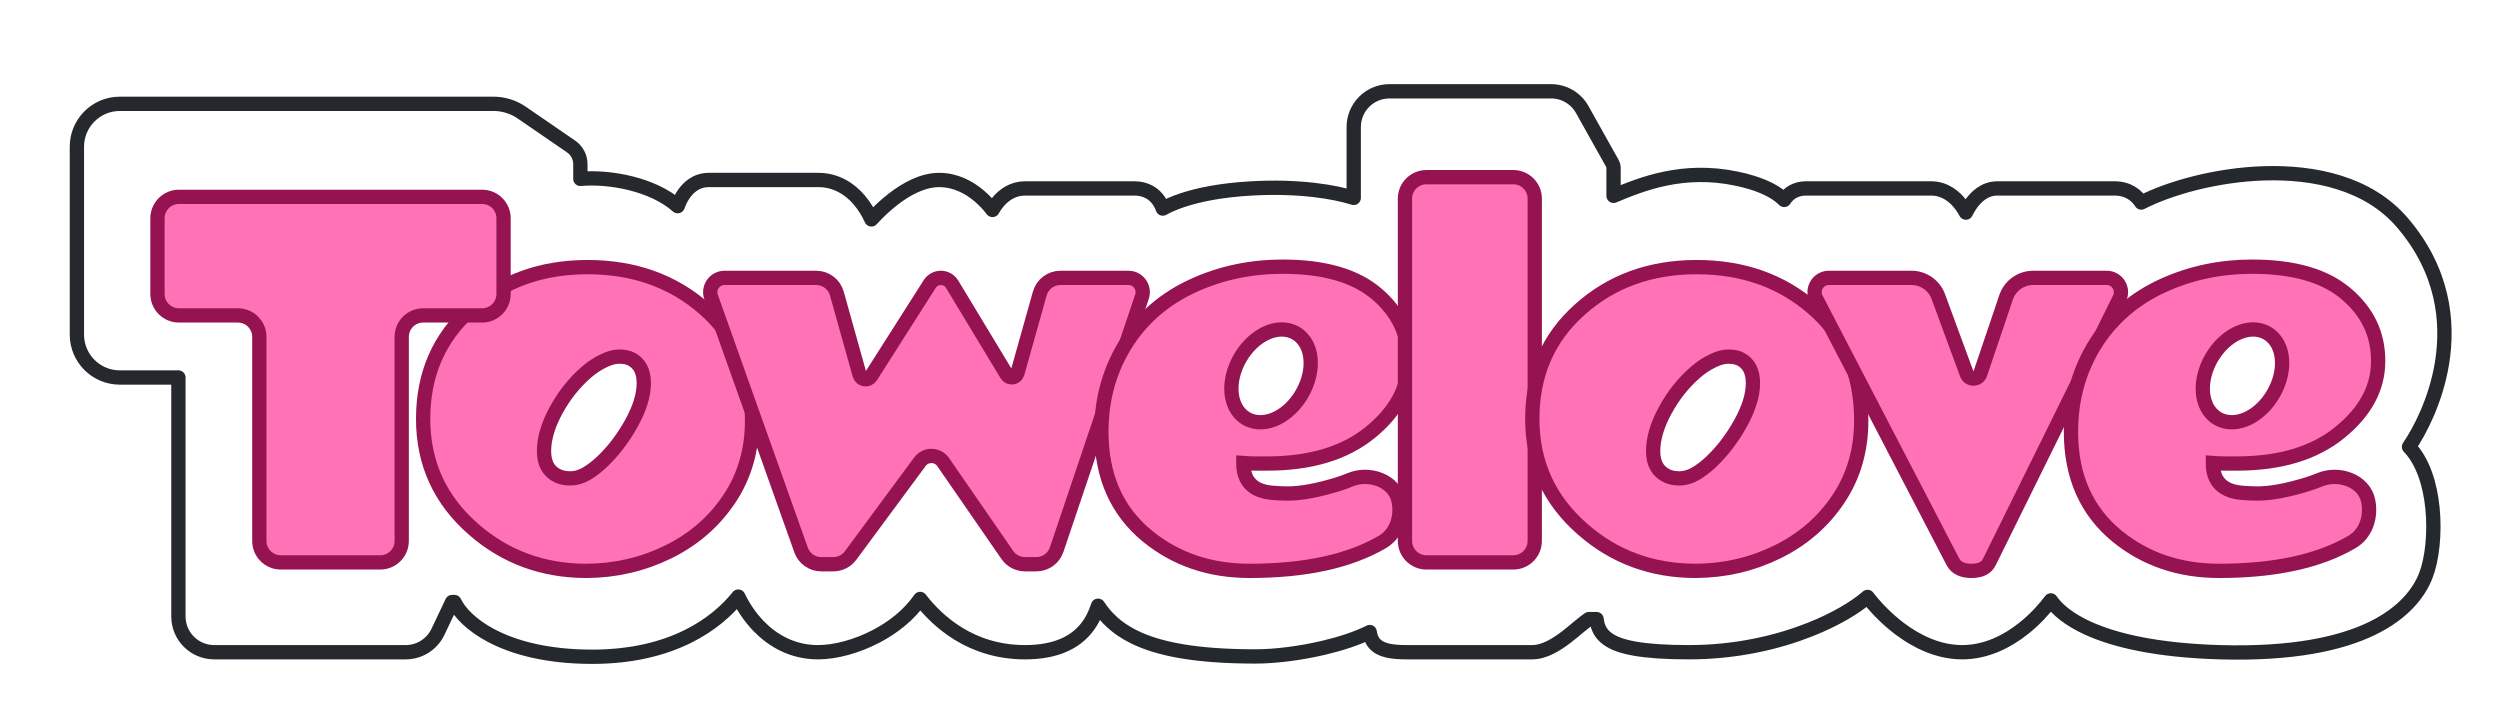 <svg width="127" height="36" viewBox="0 0 127 36" fill="none" xmlns="http://www.w3.org/2000/svg">
<g filter="url(#filter0_d_1368_3779)">
<path d="M78.968 4.502C78.968 4.44 78.952 4.378 78.922 4.324L77.378 1.566C77.057 0.992 76.451 0.637 75.793 0.637H67.586C66.582 0.637 65.769 1.45 65.769 2.453V6.053C64.825 5.755 63.034 5.432 60.558 5.573C59.024 5.66 57.884 5.897 57.077 6.165C56.664 6.302 56.328 6.45 56.07 6.595C56.024 6.468 55.963 6.339 55.882 6.217C55.642 5.856 55.234 5.572 54.627 5.572H49.074C48.455 5.572 47.998 5.901 47.694 6.266C47.587 6.394 47.496 6.53 47.419 6.665C47.237 6.428 47.011 6.179 46.745 5.954C46.229 5.516 45.537 5.143 44.71 5.143C43.874 5.143 43.05 5.597 42.391 6.104C41.958 6.436 41.572 6.811 41.268 7.146C41.122 6.822 40.917 6.471 40.647 6.155C40.177 5.608 39.489 5.143 38.561 5.143H33.007C32.358 5.143 31.928 5.541 31.671 5.96C31.569 6.125 31.489 6.301 31.427 6.473C30.782 5.899 29.91 5.53 29.058 5.315C28.152 5.087 27.212 5.018 26.483 5.087V4.339C26.483 3.98 26.306 3.644 26.01 3.441L23.503 1.72C23.079 1.429 22.578 1.274 22.064 1.274H3.086C1.882 1.274 0.906 2.25 0.906 3.454V12.997C0.906 14.201 1.882 15.177 3.086 15.177H6.063V27.316C6.063 28.319 6.877 29.133 7.88 29.133H17.608C18.309 29.133 18.948 28.729 19.249 28.096L19.967 26.583H20.085C20.348 27.13 20.964 27.762 21.936 28.279C23.084 28.891 24.767 29.363 27.085 29.363C31.163 29.363 33.425 27.662 34.504 26.307C34.734 26.79 35.079 27.334 35.548 27.816C36.252 28.539 37.25 29.133 38.561 29.133C39.424 29.133 40.523 28.845 41.532 28.313C42.376 27.868 43.186 27.237 43.744 26.427C44.594 27.53 46.298 29.133 49.074 29.133C50.667 29.133 51.626 28.617 52.199 27.896C52.484 27.538 52.662 27.143 52.781 26.771C53.171 27.361 53.715 27.909 54.584 28.343C55.839 28.971 57.741 29.347 60.777 29.347C61.802 29.347 63.07 29.182 64.232 28.909C65.101 28.704 65.941 28.433 66.583 28.108C66.608 28.3 66.667 28.507 66.82 28.685C66.978 28.869 67.2 28.977 67.463 29.042C67.724 29.106 68.054 29.133 68.466 29.133H74.828C75.467 29.133 76.087 28.731 76.572 28.36C76.766 28.211 76.955 28.054 77.126 27.911C77.176 27.87 77.225 27.829 77.272 27.791C77.447 27.646 77.594 27.53 77.715 27.45H78.105C78.115 27.527 78.13 27.619 78.154 27.712C78.221 27.969 78.359 28.238 78.678 28.465C78.98 28.681 79.422 28.843 80.066 28.955C80.713 29.067 81.593 29.133 82.794 29.133C85.225 29.133 87.337 28.622 88.953 27.98C90.269 27.459 91.283 26.84 91.871 26.323C92.249 26.814 92.808 27.414 93.495 27.933C94.359 28.585 95.46 29.133 96.679 29.133C97.901 29.133 98.97 28.583 99.796 27.927C100.37 27.472 100.841 26.954 101.182 26.5C101.518 26.985 102.126 27.48 103.05 27.904C104.423 28.533 106.558 29.039 109.76 29.133C117.17 29.349 119.549 26.963 120.225 25.255C120.55 24.435 120.699 23.101 120.571 21.818C120.457 20.671 120.112 19.466 119.378 18.7C119.925 17.898 120.739 16.353 121.051 14.466C121.405 12.323 121.111 9.731 119.04 7.311C117.325 5.306 114.575 4.72 111.982 4.806C109.586 4.887 107.236 5.543 105.775 6.288C105.55 5.934 105.122 5.572 104.415 5.572H98.464C97.805 5.572 97.346 6.02 97.059 6.462C96.988 6.571 96.924 6.685 96.867 6.8C96.802 6.68 96.729 6.561 96.646 6.447C96.317 5.992 95.807 5.572 95.092 5.572H88.745C88.217 5.572 87.86 5.82 87.649 6.137C87.645 6.143 87.641 6.149 87.637 6.156C87.561 6.08 87.473 6.004 87.374 5.929C86.936 5.6 86.268 5.298 85.241 5.08C82.482 4.493 80.364 5.364 78.968 5.948V4.502Z" fill="white" stroke="#25292D" stroke-width="0.727" stroke-linejoin="round"/>
<path d="M29.054 14.233C28.899 14.155 28.698 14.116 28.45 14.116C28.209 14.116 27.942 14.19 27.647 14.337C27.353 14.477 27.062 14.671 26.775 14.919C26.171 15.446 25.663 16.085 25.252 16.837C24.841 17.589 24.636 18.283 24.636 18.919C24.636 19.547 24.876 19.969 25.357 20.186C25.527 20.264 25.736 20.302 25.984 20.302C26.233 20.302 26.492 20.229 26.764 20.081C27.035 19.926 27.306 19.721 27.577 19.465C28.143 18.93 28.64 18.283 29.066 17.523C29.492 16.756 29.705 16.07 29.705 15.465C29.705 14.861 29.488 14.45 29.054 14.233ZM26.798 25C24.581 25 22.671 24.298 21.066 22.895C19.353 21.407 18.496 19.535 18.496 17.279C18.496 15.015 19.298 13.167 20.903 11.733C22.508 10.291 24.488 9.57 26.845 9.57C29.201 9.57 31.182 10.275 32.787 11.686C34.391 13.089 35.198 14.969 35.205 17.326C35.213 18.837 34.829 20.174 34.054 21.337C33.279 22.5 32.244 23.399 30.95 24.035C29.655 24.671 28.271 24.992 26.798 25Z" fill="#FF73B6" stroke="#961352" stroke-width="0.726"/>
<path d="M5 7.089C5 6.488 5.488 6 6.089 6H21.492C22.094 6 22.581 6.488 22.581 7.089V10.934C22.581 11.536 22.094 12.023 21.492 12.023H18.496C17.895 12.023 17.407 12.511 17.407 13.113V23.48C17.407 24.082 16.919 24.57 16.318 24.57H11.264C10.662 24.57 10.174 24.082 10.174 23.48V13.113C10.174 12.511 9.687 12.023 9.085 12.023H6.089C5.488 12.023 5 11.536 5 10.934V7.089Z" fill="#FF73B6" stroke="#961352" stroke-width="0.726"/>
<path d="M48.141 15.028C48.276 15.252 48.614 15.207 48.685 14.954L49.821 10.911C49.953 10.441 50.382 10.116 50.87 10.116H54.324C54.821 10.116 55.171 10.604 55.012 11.075L50.678 23.922C50.529 24.364 50.114 24.663 49.646 24.663H49.069C48.712 24.663 48.377 24.487 48.173 24.193L44.913 19.475C44.63 19.065 44.028 19.056 43.731 19.456L40.209 24.221C40.003 24.499 39.678 24.663 39.333 24.663H38.721C38.26 24.663 37.849 24.373 37.694 23.938L33.122 11.086C32.954 10.613 33.305 10.116 33.806 10.116H38.463C38.951 10.116 39.38 10.441 39.512 10.912L40.667 15.038C40.741 15.303 41.093 15.355 41.241 15.123L44.231 10.426C44.354 10.233 44.567 10.116 44.795 10.116C45.03 10.116 45.247 10.239 45.368 10.439L48.141 15.028Z" fill="#FF73B6" stroke="#961352" stroke-width="0.726"/>
<path d="M62.95 14.256C62.95 13.574 62.632 13.233 61.997 13.233C61.268 13.303 60.795 13.679 60.578 14.361C60.469 14.686 60.392 15.066 60.346 15.5C60.337 15.598 60.327 15.696 60.315 15.797C60.258 16.311 60.715 16.748 61.221 16.635L61.708 16.526C62.306 16.392 62.756 15.896 62.832 15.288L62.927 14.524L62.95 14.256ZM61.38 19.547C61.38 19.547 61.167 19.547 60.741 19.547C60.539 19.547 60.346 19.539 60.16 19.524C60.16 20.446 60.652 20.95 61.636 21.035C61.907 21.058 62.171 21.07 62.427 21.07C63.086 21.07 63.911 20.919 64.904 20.617C65.139 20.545 65.37 20.463 65.594 20.371C66.566 19.97 67.844 20.418 68.05 21.45C68.211 22.257 67.938 23.112 67.228 23.529C65.556 24.51 63.304 25 60.473 25C58.466 25 56.741 24.415 55.299 23.244C53.733 21.965 52.95 20.194 52.95 17.931C52.95 16.225 53.392 14.694 54.276 13.338C55.097 12.097 56.21 11.155 57.613 10.512C59.016 9.869 60.532 9.547 62.16 9.547C64.268 9.547 65.861 10.008 66.939 10.931C68.024 11.853 68.562 12.993 68.555 14.349C68.555 15.706 67.907 16.911 66.613 17.965C65.318 19.02 63.574 19.547 61.38 19.547Z" fill="#FF73B6" stroke="#961352" stroke-width="0.726"/>
<path d="M60.316 17.265C60.799 17.543 61.367 17.486 61.86 17.247C62.355 17.006 62.815 16.569 63.142 16.001C63.47 15.434 63.619 14.817 63.579 14.268C63.54 13.722 63.306 13.201 62.823 12.922C62.34 12.644 61.773 12.701 61.28 12.941C60.785 13.181 60.325 13.619 59.997 14.186C59.67 14.753 59.521 15.37 59.56 15.919C59.6 16.465 59.834 16.986 60.316 17.265Z" fill="white" stroke="#961352" stroke-width="0.726"/>
<path d="M74.965 23.48C74.965 24.082 74.477 24.57 73.876 24.57H69.461C68.86 24.57 68.372 24.082 68.372 23.48V6.089C68.372 5.488 68.86 5 69.461 5H73.876C74.477 5 74.965 5.488 74.965 6.089V23.48Z" fill="#FF73B6" stroke="#961352" stroke-width="0.726"/>
<path d="M85.399 14.233C85.244 14.155 85.042 14.116 84.794 14.116C84.554 14.116 84.287 14.19 83.992 14.337C83.697 14.477 83.407 14.671 83.12 14.919C82.515 15.446 82.007 16.085 81.597 16.837C81.186 17.589 80.98 18.283 80.98 18.919C80.98 19.547 81.221 19.969 81.701 20.186C81.872 20.264 82.081 20.302 82.329 20.302C82.577 20.302 82.837 20.229 83.108 20.081C83.379 19.926 83.651 19.721 83.922 19.465C84.488 18.93 84.984 18.283 85.41 17.523C85.837 16.756 86.05 16.07 86.05 15.465C86.05 14.861 85.833 14.45 85.399 14.233ZM83.143 25C80.926 25 79.015 24.298 77.411 22.895C75.697 21.407 74.841 19.535 74.841 17.279C74.841 15.015 75.643 13.167 77.248 11.733C78.852 10.291 80.833 9.57 83.19 9.57C85.546 9.57 87.527 10.275 89.132 11.686C90.736 13.089 91.542 14.969 91.55 17.326C91.558 18.837 91.174 20.174 90.399 21.337C89.624 22.5 88.589 23.399 87.294 24.035C86 24.671 84.616 24.992 83.143 25Z" fill="#FF73B6" stroke="#961352" stroke-width="0.726"/>
<path d="M96.912 14.995C97.031 15.316 97.487 15.31 97.597 14.986L98.91 11.103C99.11 10.513 99.663 10.116 100.286 10.116H104.019C104.557 10.116 104.908 10.681 104.67 11.164L98.06 24.546C97.92 24.849 97.618 25 97.153 25C96.688 25 96.374 24.849 96.211 24.546L89.263 11.177C89.011 10.694 89.362 10.116 89.907 10.116H94.103C94.712 10.116 95.256 10.496 95.466 11.067L96.912 14.995Z" fill="#FF73B6" stroke="#961352" stroke-width="0.726"/>
<path d="M112.205 14.256C112.205 13.574 111.887 13.233 111.252 13.233C110.523 13.303 110.05 13.679 109.833 14.361C109.724 14.686 109.647 15.066 109.6 15.5C109.592 15.598 109.582 15.696 109.57 15.797C109.513 16.311 109.97 16.748 110.475 16.635L110.963 16.526C111.561 16.392 112.011 15.896 112.087 15.288L112.182 14.524L112.205 14.256ZM110.635 19.547C110.635 19.547 110.422 19.547 109.996 19.547C109.794 19.547 109.6 19.539 109.414 19.524C109.414 20.446 109.907 20.95 110.891 21.035C111.162 21.058 111.426 21.07 111.682 21.07C112.341 21.07 113.166 20.919 114.159 20.617C114.394 20.545 114.624 20.463 114.849 20.371C115.821 19.97 117.099 20.418 117.305 21.45C117.466 22.257 117.193 23.112 116.483 23.529C114.811 24.51 112.559 25 109.728 25C107.721 25 105.996 24.415 104.554 23.244C102.988 21.965 102.205 20.194 102.205 17.931C102.205 16.225 102.647 14.694 103.531 13.338C104.352 12.097 105.465 11.155 106.868 10.512C108.271 9.869 109.786 9.547 111.414 9.547C113.523 9.547 115.116 10.008 116.193 10.931C117.279 11.853 117.817 12.993 117.81 14.349C117.81 15.706 117.162 16.911 115.868 17.965C114.573 19.02 112.829 19.547 110.635 19.547Z" fill="#FF73B6" stroke="#961352" stroke-width="0.726"/>
<path d="M109.663 17.265C110.146 17.543 110.713 17.486 111.206 17.247C111.702 17.006 112.161 16.569 112.489 16.001C112.816 15.434 112.966 14.817 112.926 14.268C112.887 13.722 112.653 13.201 112.17 12.922C111.687 12.644 111.119 12.701 110.626 12.941C110.131 13.181 109.672 13.619 109.344 14.186C109.017 14.753 108.867 15.37 108.907 15.919C108.946 16.465 109.18 16.986 109.663 17.265Z" fill="white" stroke="#961352" stroke-width="0.726"/>
</g>
<defs>
<filter id="filter0_d_1368_3779" x="0.543" y="0.273" width="125.999" height="35.453" filterUnits="userSpaceOnUse" color-interpolation-filters="sRGB">
<feFlood flood-opacity="0" result="BackgroundImageFix"/>
<feColorMatrix in="SourceAlpha" type="matrix" values="0 0 0 0 0 0 0 0 0 0 0 0 0 0 0 0 0 0 127 0" result="hardAlpha"/>
<feOffset dx="3" dy="4"/>
<feGaussianBlur stdDeviation="1"/>
<feComposite in2="hardAlpha" operator="out"/>
<feColorMatrix type="matrix" values="0 0 0 0 0.15 0 0 0 0 0.471 0 0 0 0 0.704 0 0 0 0.4 0"/>
<feBlend mode="normal" in2="BackgroundImageFix" result="effect1_dropShadow_1368_3779"/>
<feBlend mode="normal" in="SourceGraphic" in2="effect1_dropShadow_1368_3779" result="shape"/>
</filter>
</defs>
</svg>
